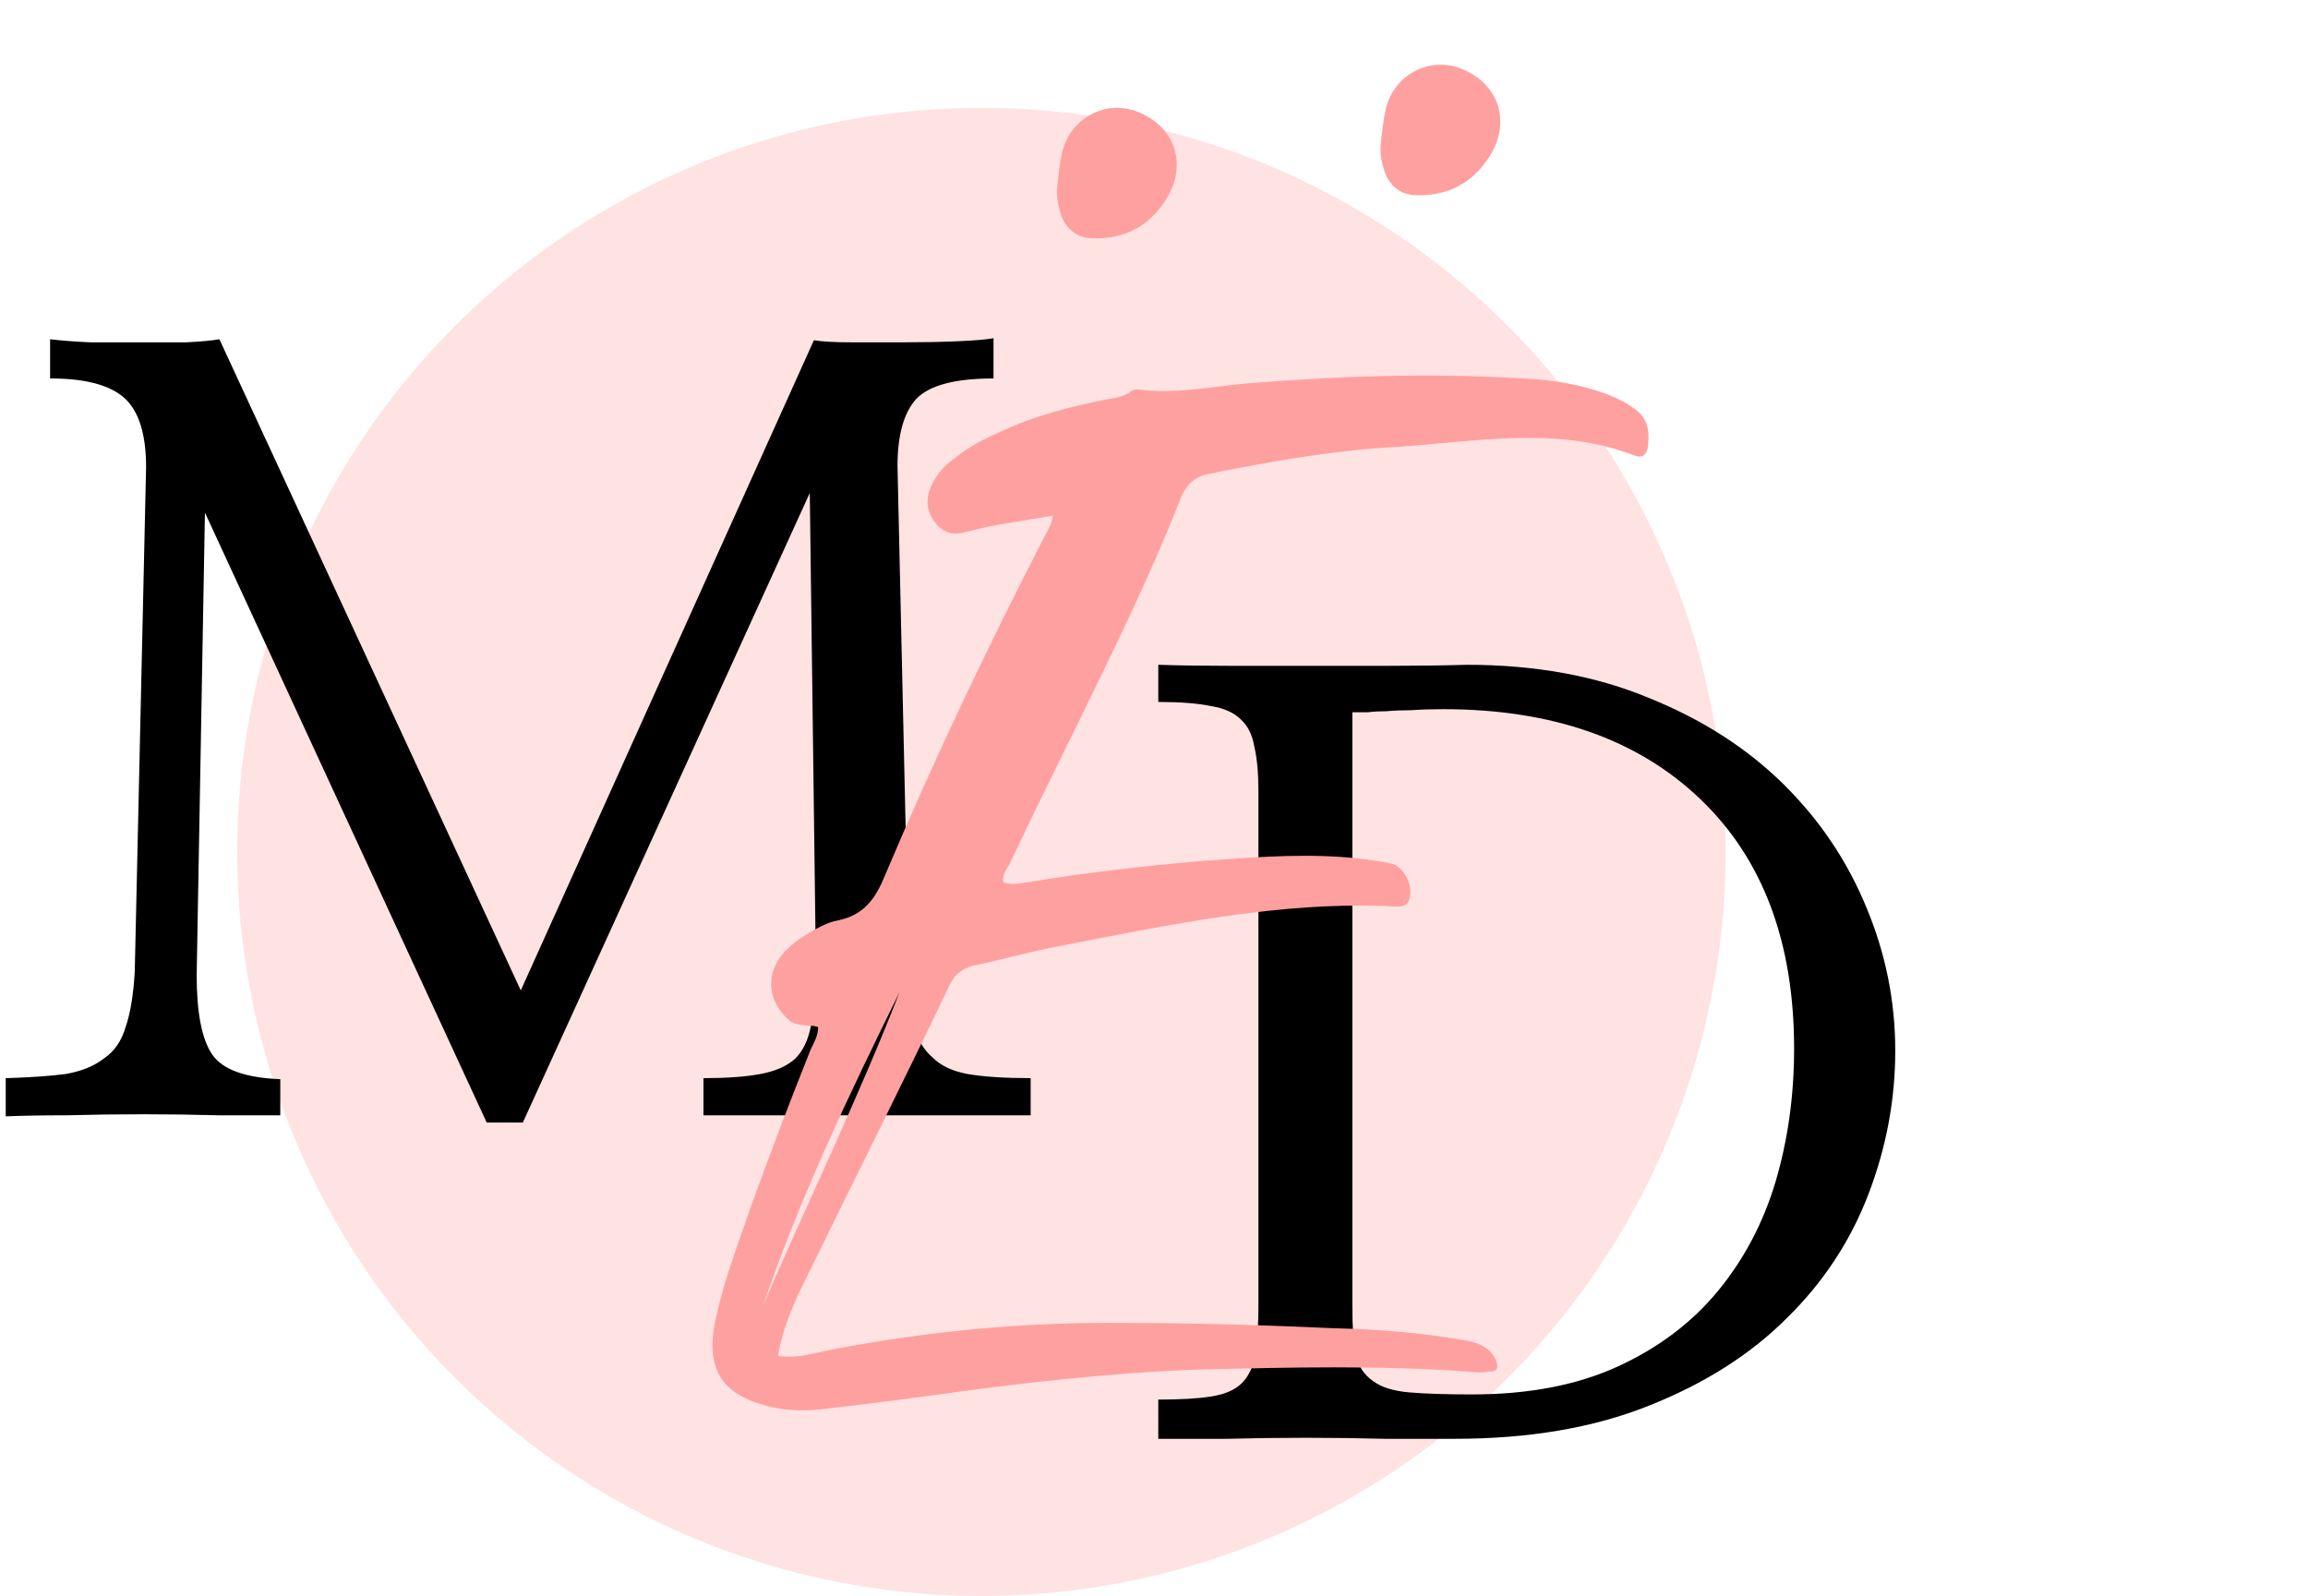 <svg width="107" height="74" viewBox="0 0 107 74" fill="none" xmlns="http://www.w3.org/2000/svg">
<circle cx="45.5" cy="39.5" r="34.5" fill="#FFE2E2"/>
<path d="M24.239 52.048H22.564L9.501 23.768L9.118 45.205C9.118 46.96 9.357 48.188 9.836 48.89C10.315 49.592 11.367 49.974 12.994 50.038V51.713C12.229 51.713 11.271 51.713 10.123 51.713C9.007 51.681 7.842 51.665 6.63 51.665C5.418 51.665 4.237 51.681 3.089 51.713C1.972 51.713 1.031 51.729 0.266 51.761V49.99C1.382 49.958 2.307 49.895 3.041 49.799C3.775 49.671 4.365 49.432 4.812 49.081C5.29 48.762 5.625 48.283 5.816 47.645C6.04 47.008 6.183 46.146 6.247 45.062L6.773 21.662C6.773 20.131 6.438 19.062 5.769 18.456C5.099 17.85 3.95 17.547 2.323 17.547V15.729C2.834 15.792 3.456 15.84 4.189 15.872C4.955 15.872 5.721 15.872 6.486 15.872C7.252 15.872 7.97 15.872 8.64 15.872C9.31 15.84 9.82 15.792 10.171 15.729L24.144 45.923L37.733 15.776C38.116 15.84 38.69 15.872 39.456 15.872C40.254 15.872 41.083 15.872 41.944 15.872C42.806 15.872 43.619 15.856 44.385 15.824C45.15 15.792 45.709 15.745 46.06 15.681V17.547C44.273 17.547 43.077 17.866 42.471 18.504C41.897 19.142 41.609 20.179 41.609 21.614L42.136 45.062C42.168 46.082 42.247 46.912 42.375 47.55C42.535 48.188 42.822 48.682 43.236 49.033C43.619 49.416 44.161 49.671 44.863 49.799C45.597 49.926 46.57 49.99 47.782 49.99V51.713C47.017 51.713 45.932 51.713 44.528 51.713C43.157 51.713 41.705 51.713 40.174 51.713C38.643 51.713 37.175 51.713 35.772 51.713C34.368 51.713 33.315 51.713 32.613 51.713V49.99C33.698 49.99 34.575 49.926 35.245 49.799C35.947 49.671 36.489 49.432 36.872 49.081C37.223 48.73 37.462 48.236 37.59 47.598C37.749 46.96 37.829 46.114 37.829 45.062L37.542 22.858L24.239 52.048Z" fill="black"/>
<path d="M58.341 36.71C58.341 35.849 58.277 35.147 58.149 34.605C58.054 34.062 57.846 33.648 57.527 33.36C57.208 33.041 56.746 32.834 56.14 32.738C55.533 32.611 54.72 32.547 53.699 32.547V30.824C54.656 30.856 55.741 30.872 56.953 30.872C58.165 30.872 59.394 30.872 60.638 30.872C61.914 30.872 63.174 30.872 64.418 30.872C65.694 30.872 66.89 30.856 68.007 30.824C71.165 30.824 73.972 31.335 76.429 32.355C78.885 33.344 80.959 34.668 82.649 36.327C84.34 37.986 85.632 39.9 86.525 42.069C87.419 44.207 87.865 46.424 87.865 48.721C87.865 50.986 87.451 53.203 86.621 55.372C85.792 57.541 84.532 59.455 82.841 61.114C81.15 62.805 79.013 64.161 76.429 65.182C73.877 66.203 70.878 66.713 67.433 66.713C66.507 66.713 65.439 66.713 64.227 66.713C63.046 66.681 61.818 66.665 60.542 66.665C59.298 66.665 58.07 66.681 56.857 66.713C55.645 66.713 54.592 66.713 53.699 66.713V64.894C54.72 64.894 55.533 64.847 56.14 64.751C56.778 64.655 57.256 64.448 57.575 64.129C57.894 63.81 58.102 63.363 58.197 62.789C58.293 62.215 58.341 61.449 58.341 60.492V36.71ZM62.695 60.54C62.695 61.497 62.743 62.247 62.839 62.789C62.967 63.331 63.238 63.746 63.652 64.033C64.035 64.32 64.593 64.496 65.327 64.56C66.061 64.623 67.034 64.655 68.246 64.655C70.862 64.655 73.111 64.225 74.993 63.363C76.875 62.502 78.422 61.338 79.635 59.87C80.847 58.403 81.74 56.712 82.314 54.798C82.889 52.852 83.176 50.794 83.176 48.625C83.176 43.68 81.724 39.82 78.821 37.045C75.918 34.27 71.947 32.882 66.906 32.882C66.332 32.882 65.838 32.898 65.423 32.93C65.008 32.93 64.625 32.946 64.274 32.977C63.955 32.977 63.668 32.993 63.413 33.025C63.158 33.025 62.919 33.025 62.695 33.025V60.54Z" fill="black"/>
<path d="M36.069 62.86C36.902 63.007 37.637 62.762 38.372 62.615C42.88 61.733 47.437 61.292 52.043 61.341C55.326 61.341 58.609 61.439 61.843 61.586C63.852 61.635 65.812 61.782 67.772 62.125C68.458 62.223 69.046 62.419 69.34 63.056C69.487 63.399 69.438 63.595 69.046 63.595C68.752 63.644 68.409 63.644 68.066 63.595C63.95 63.301 59.834 63.399 55.669 63.497C51.455 63.644 47.241 64.134 43.027 64.722C41.312 64.967 39.597 65.163 37.931 65.359C36.951 65.457 36.02 65.359 35.138 65.065C33.472 64.526 32.835 63.448 33.08 61.684C33.423 59.724 34.158 57.862 34.795 56C35.677 53.55 36.608 51.1 37.588 48.65C37.735 48.356 37.931 48.013 37.931 47.621C37.49 47.474 37 47.621 36.608 47.327C35.579 46.445 35.432 45.122 36.412 44.093C36.706 43.799 37 43.554 37.343 43.358C37.833 43.064 38.323 42.77 38.862 42.672C40.038 42.427 40.577 41.692 41.018 40.614C43.272 35.273 45.771 30.03 48.417 24.885C48.564 24.591 48.76 24.346 48.809 23.905C47.486 24.15 46.163 24.297 44.889 24.64C44.203 24.836 43.762 24.738 43.37 24.248C42.978 23.758 42.88 23.17 43.174 22.533C43.419 21.994 43.762 21.602 44.252 21.259C44.889 20.72 45.673 20.328 46.457 19.985C48.025 19.25 49.642 18.858 51.308 18.515C51.651 18.466 51.994 18.417 52.337 18.221C52.484 18.074 52.68 18.025 52.876 18.074C54.542 18.27 56.159 17.927 57.776 17.78C61.99 17.437 66.204 17.29 70.369 17.535C71.594 17.584 72.77 17.731 73.897 18.074C74.534 18.27 75.171 18.515 75.71 18.907C76.396 19.348 76.494 19.985 76.396 20.72C76.347 21.112 76.102 21.259 75.759 21.112C72.182 19.74 68.458 20.475 64.783 20.72C61.941 20.867 59.148 21.357 56.404 21.896C56.355 21.945 56.257 21.945 56.208 21.945C55.424 22.043 54.983 22.435 54.689 23.219C53.366 26.6 51.749 29.883 50.132 33.215C49.005 35.518 47.878 37.772 46.8 40.075C46.653 40.32 46.457 40.565 46.506 40.908C46.898 41.055 47.29 40.957 47.633 40.908C50.279 40.467 52.925 40.173 55.571 39.928C57.727 39.781 59.932 39.585 62.137 39.732C62.921 39.781 63.656 39.879 64.44 40.026C65.077 40.124 65.567 41.104 65.322 41.741C65.224 41.986 65.028 42.035 64.783 42.035C59.344 41.741 54.052 42.917 48.711 43.946C47.486 44.191 46.31 44.534 45.085 44.779C44.644 44.926 44.301 45.122 44.056 45.612C41.802 50.316 39.45 55.02 37.147 59.724C36.706 60.655 36.265 61.684 36.069 62.86ZM41.704 46.004C39.352 50.757 37.098 55.51 35.383 60.508C37.49 55.657 39.793 50.904 41.704 46.004Z" fill="#FFA0A0"/>
<path d="M49.013 8.651C49.062 8.21 49.111 7.72 49.209 7.23C49.503 5.515 51.267 4.535 52.835 5.221C54.648 6.005 55.089 7.916 53.864 9.533C53.031 10.66 51.904 11.101 50.581 11.052C49.895 11.003 49.454 10.611 49.209 10.023C49.062 9.582 48.964 9.141 49.013 8.651Z" fill="#FFA0A0"/>
<path d="M64.013 6.651C64.062 6.21 64.111 5.72 64.209 5.23C64.503 3.515 66.267 2.535 67.835 3.221C69.648 4.005 70.089 5.916 68.864 7.533C68.031 8.66 66.904 9.101 65.581 9.052C64.895 9.003 64.454 8.611 64.209 8.023C64.062 7.582 63.964 7.141 64.013 6.651Z" fill="#FFA0A0"/>
</svg>
